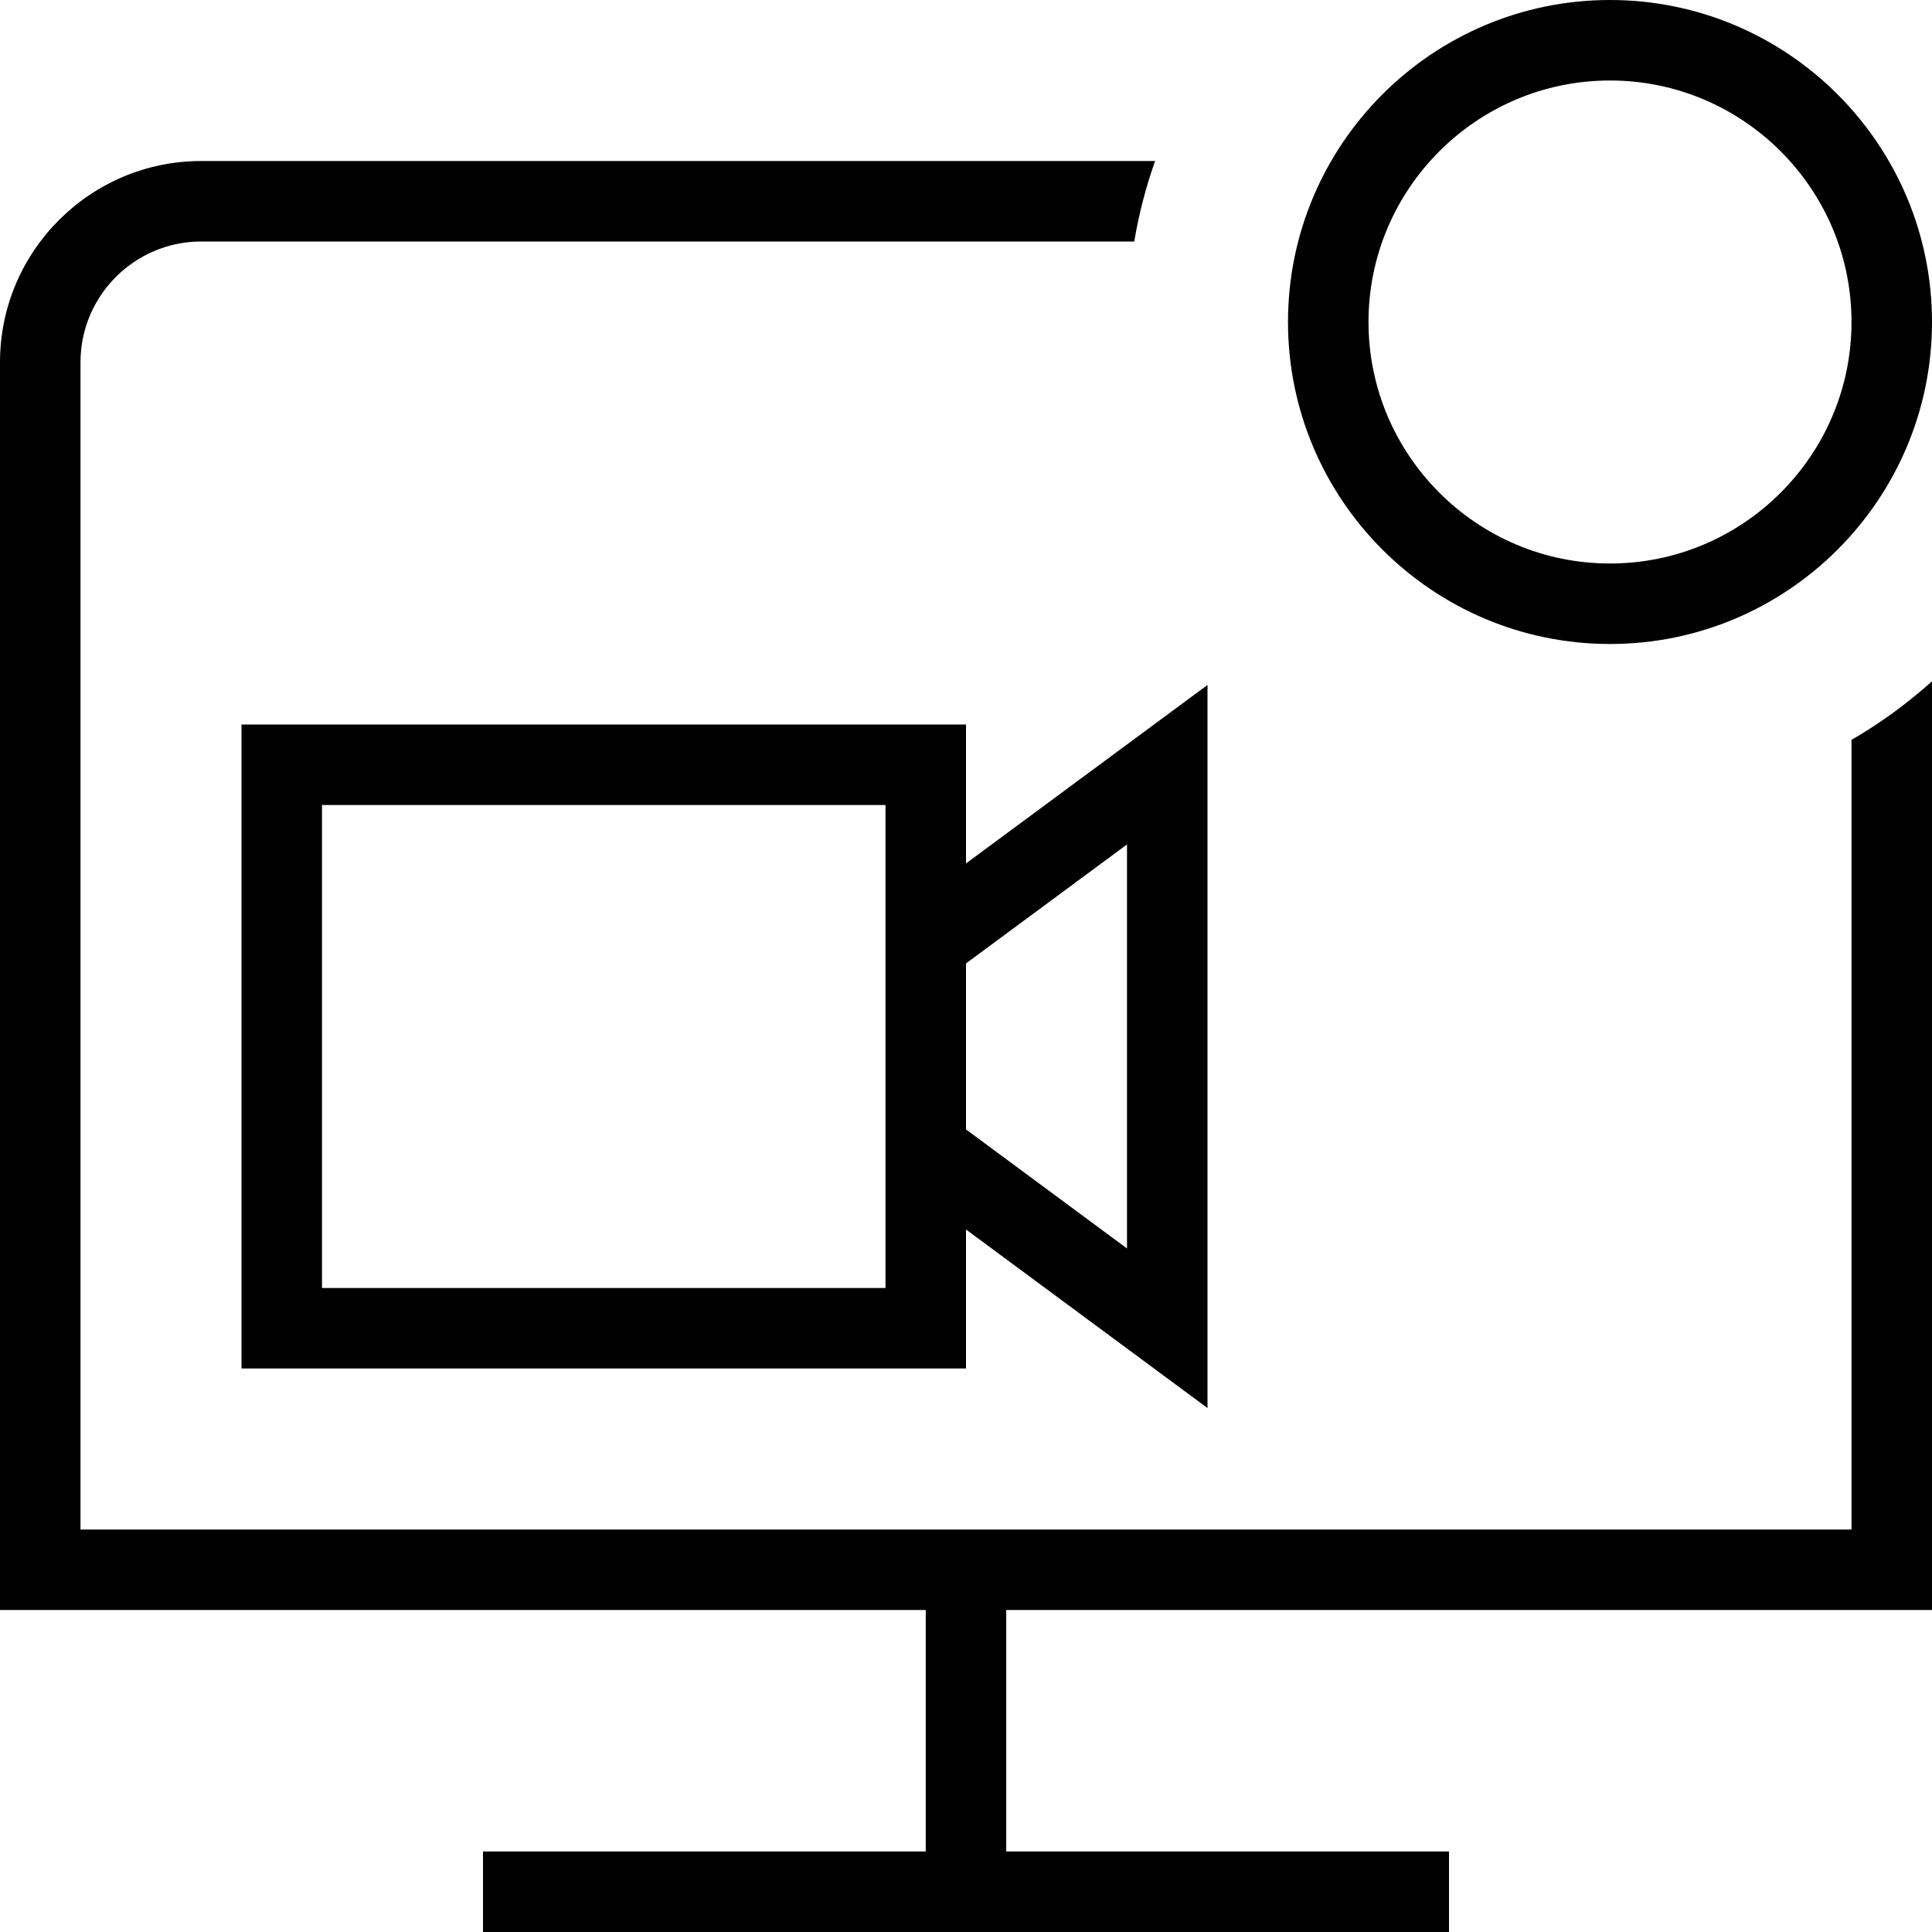 <svg id="Layer_1" viewBox="0 0 24 24" xmlns="http://www.w3.org/2000/svg" data-name="Layer 1"><path d="m3 9v8h9v-1.727l3 2.218v-8.982l-3 2.217v-1.726zm8 7h-7v-6h7zm3-5.509v5.018l-2-1.479v-2.062l2-1.478zm6-2.491c2.206 0 4-1.794 4-4s-1.794-4-4-4-4 1.794-4 4 1.794 4 4 4zm0-7c1.654 0 3 1.346 3 3s-1.346 3-3 3-3-1.346-3-3 1.346-3 3-3zm3 8.191c.359-.208.693-.452 1-.728v11.537h-11.5v3h5.5v1h-12v-1h5.5v-3h-11.5v-15.5c0-1.379 1.122-2.5 2.5-2.5h11.849c-.114.322-.201.656-.259 1h-11.59c-.827 0-1.5.673-1.5 1.5v14.5h22z"/></svg>